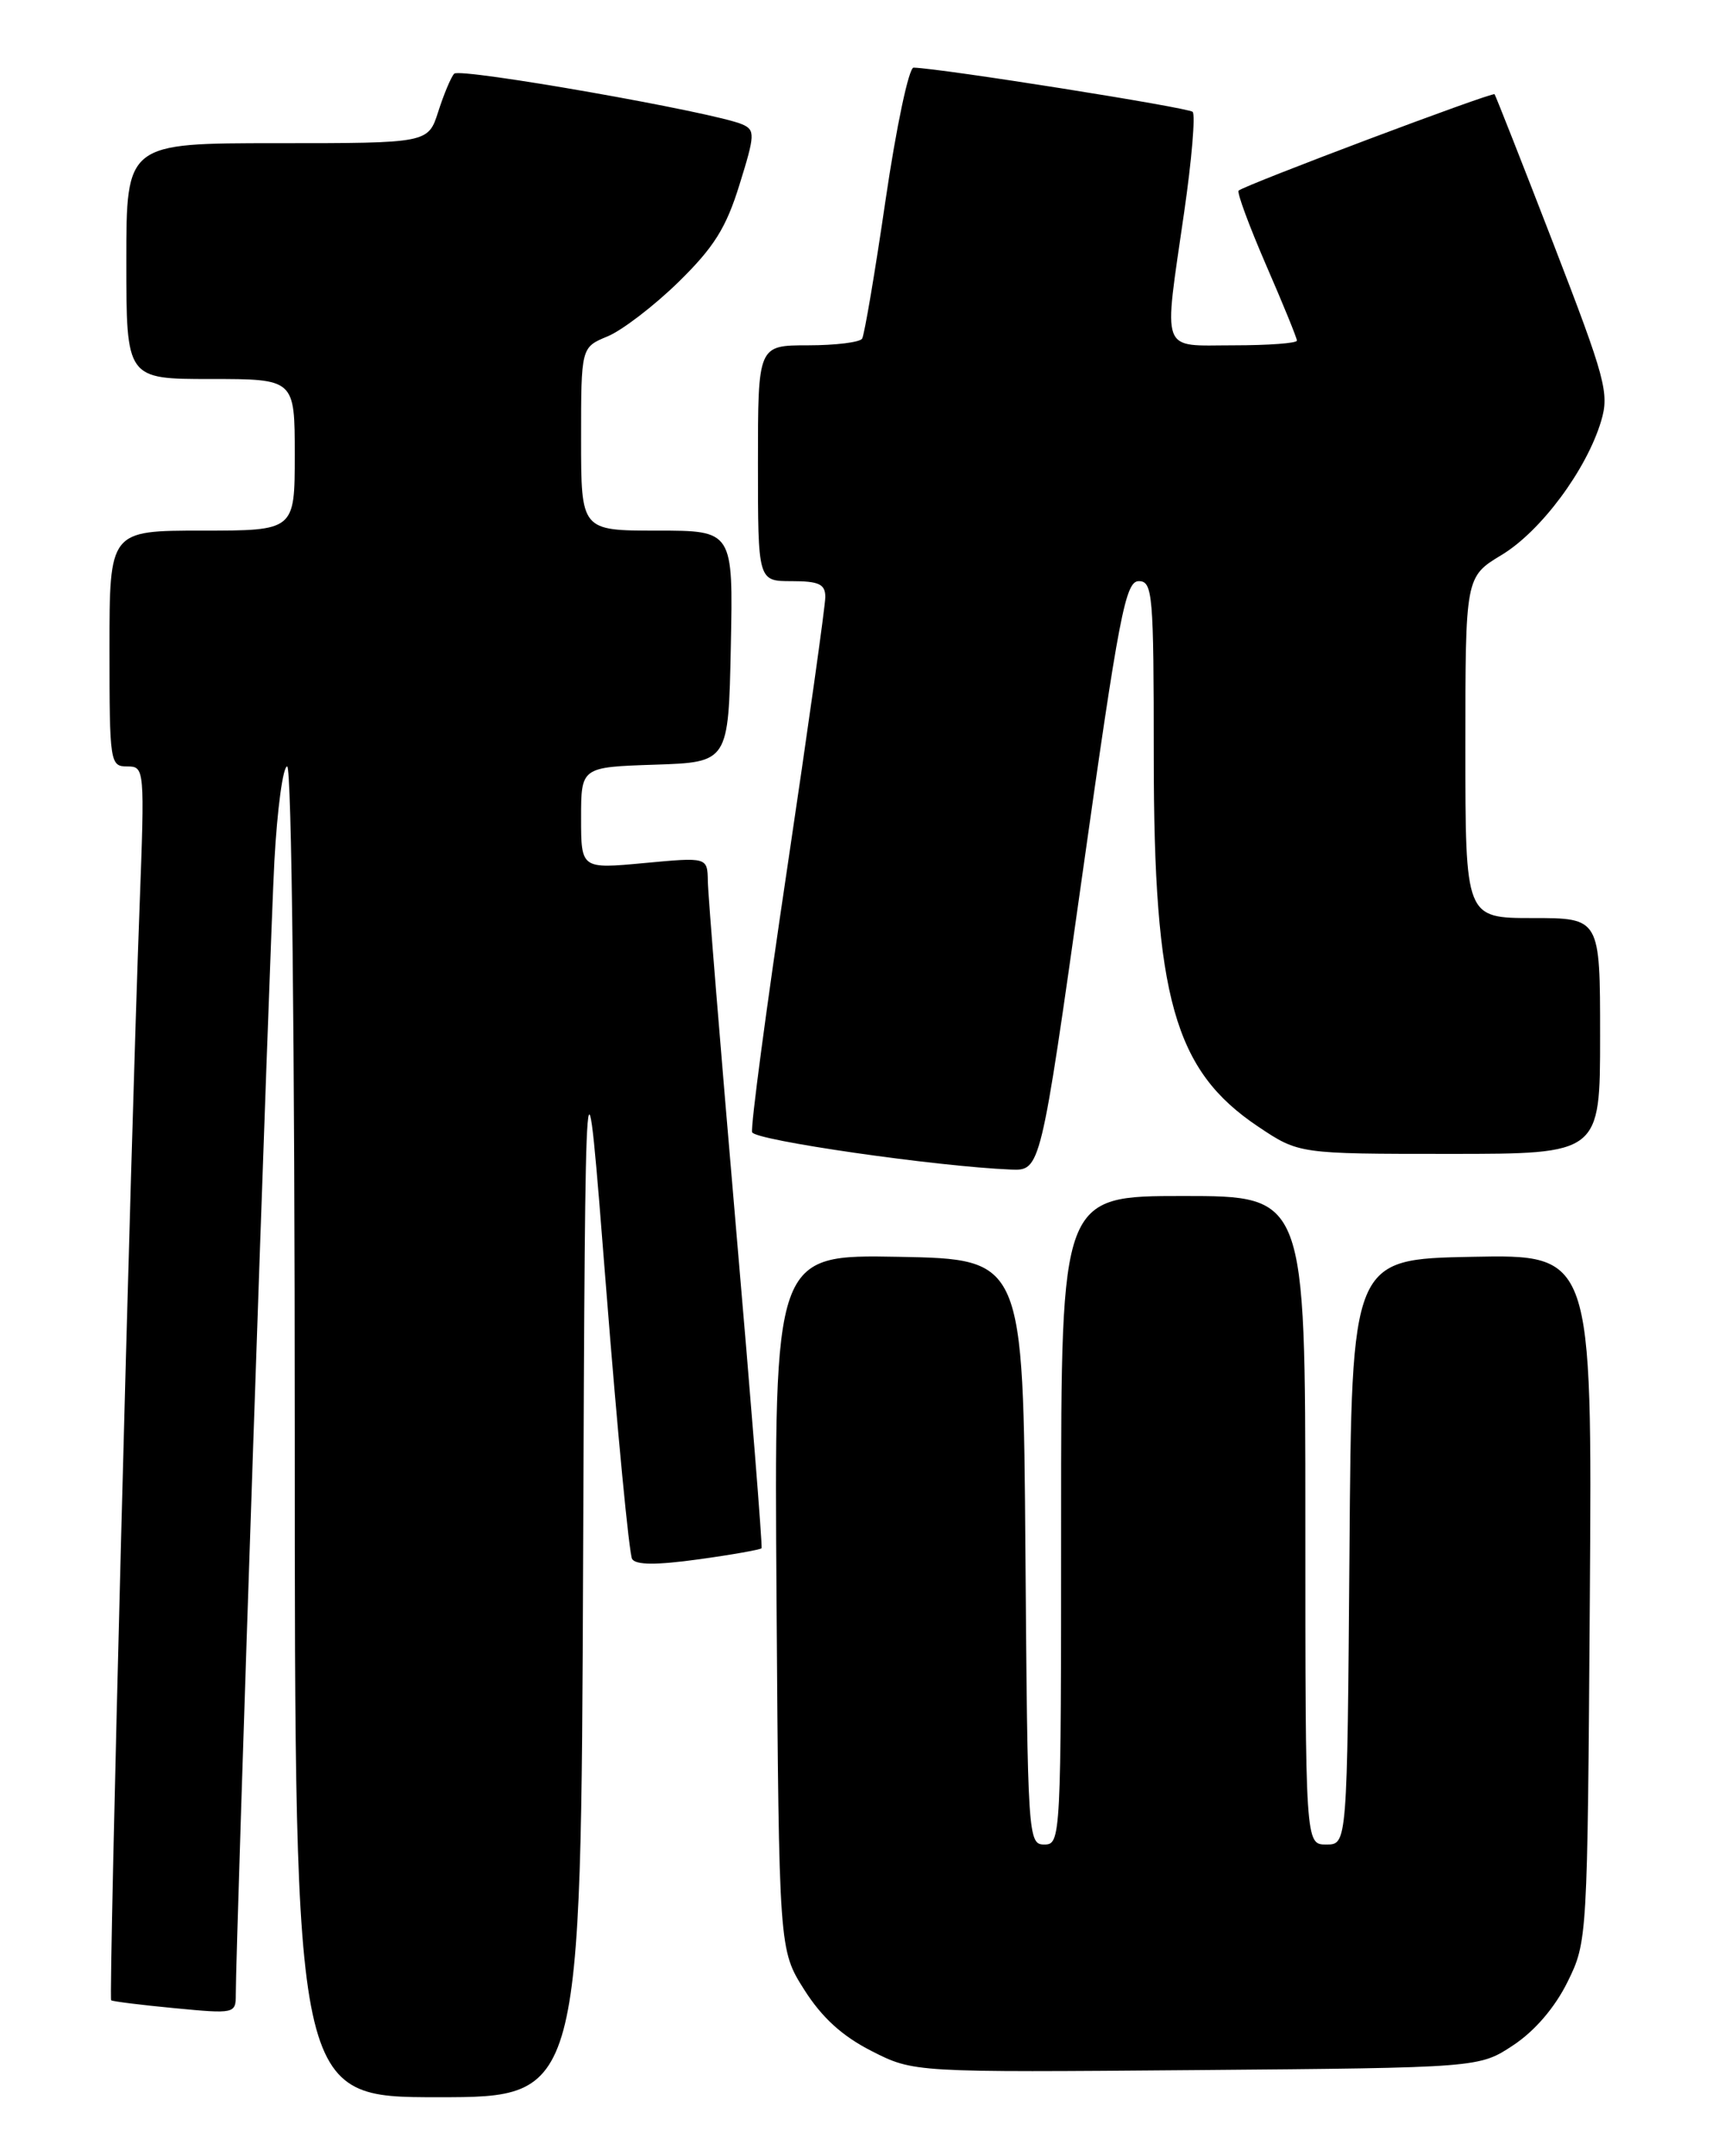 <?xml version="1.0" encoding="UTF-8" standalone="no"?>
<!DOCTYPE svg PUBLIC "-//W3C//DTD SVG 1.1//EN" "http://www.w3.org/Graphics/SVG/1.1/DTD/svg11.dtd" >
<svg xmlns="http://www.w3.org/2000/svg" xmlns:xlink="http://www.w3.org/1999/xlink" version="1.1" viewBox="0 0 204 256">
 <g >
 <path fill="currentColor"
d=" M 69.24 185.25 C 69.50 121.50 69.50 121.50 71.96 152.78 C 73.31 169.98 74.71 184.52 75.06 185.10 C 75.51 185.82 77.95 185.83 82.95 185.14 C 86.94 184.59 90.30 183.99 90.43 183.82 C 90.55 183.64 89.18 166.40 87.37 145.50 C 85.57 124.60 84.07 106.21 84.05 104.63 C 84.00 101.77 84.00 101.77 76.50 102.47 C 69.00 103.17 69.00 103.17 69.00 97.12 C 69.00 91.08 69.00 91.08 77.75 90.79 C 86.50 90.50 86.50 90.50 86.78 76.75 C 87.06 63.00 87.06 63.00 78.03 63.00 C 69.00 63.00 69.00 63.00 69.00 52.12 C 69.00 41.24 69.00 41.24 72.14 39.94 C 73.86 39.23 77.65 36.33 80.55 33.50 C 84.77 29.37 86.22 27.07 87.81 21.92 C 89.65 16.02 89.68 15.44 88.15 14.77 C 84.90 13.34 54.60 8.01 53.93 8.75 C 53.55 9.16 52.70 11.19 52.04 13.25 C 50.84 17.00 50.84 17.00 32.92 17.00 C 15.00 17.00 15.00 17.00 15.00 31.00 C 15.00 45.00 15.00 45.00 25.00 45.00 C 35.00 45.00 35.00 45.00 35.00 54.00 C 35.00 63.00 35.00 63.00 24.00 63.00 C 13.00 63.00 13.00 63.00 13.00 77.00 C 13.00 90.55 13.07 91.00 15.10 91.00 C 17.17 91.00 17.19 91.20 16.57 107.75 C 15.52 135.61 12.88 237.22 13.20 237.49 C 13.37 237.63 16.76 238.05 20.75 238.43 C 27.86 239.11 28.00 239.08 28.00 236.81 C 27.99 230.89 32.04 112.19 32.58 102.25 C 32.92 96.06 33.60 91.00 34.10 91.00 C 34.63 91.00 35.00 123.76 35.00 170.00 C 35.00 249.00 35.00 249.00 51.99 249.00 C 68.99 249.00 68.99 249.00 69.24 185.25 Z  M 179.70 242.82 C 182.25 241.13 184.64 238.34 186.13 235.32 C 188.49 230.52 188.50 230.33 188.78 189.72 C 189.06 148.94 189.06 148.94 174.78 149.22 C 160.50 149.50 160.50 149.50 160.24 184.25 C 159.97 219.00 159.97 219.00 157.49 219.00 C 155.00 219.00 155.00 219.00 155.00 180.50 C 155.00 142.00 155.00 142.00 140.50 142.00 C 126.00 142.00 126.00 142.00 126.00 180.50 C 126.00 218.25 125.96 219.00 124.01 219.00 C 122.07 219.00 122.02 218.17 121.76 184.25 C 121.50 149.50 121.50 149.50 106.71 149.22 C 91.92 148.95 91.92 148.95 92.21 190.22 C 92.50 231.50 92.50 231.50 95.50 236.24 C 97.60 239.55 100.00 241.74 103.50 243.52 C 108.50 246.06 108.50 246.06 142.07 245.78 C 175.65 245.50 175.65 245.50 179.70 242.82 Z  M 128.50 104.00 C 132.88 72.95 133.64 69.00 135.22 69.00 C 136.87 69.00 137.00 70.52 137.00 89.79 C 137.00 118.46 139.43 127.08 149.38 133.75 C 154.23 137.00 154.23 137.00 172.11 137.00 C 190.00 137.00 190.00 137.00 190.00 123.00 C 190.00 109.00 190.00 109.00 182.00 109.00 C 174.00 109.00 174.00 109.00 174.00 88.74 C 174.00 68.49 174.00 68.49 178.32 65.88 C 182.97 63.07 188.39 55.78 190.12 50.00 C 191.11 46.69 190.66 45.00 184.46 28.95 C 180.75 19.35 177.60 11.36 177.47 11.19 C 177.22 10.89 147.88 21.94 147.08 22.63 C 146.85 22.84 148.32 26.80 150.33 31.45 C 152.35 36.09 154.00 40.14 154.00 40.44 C 154.00 40.75 150.62 41.00 146.50 41.00 C 137.67 41.00 138.15 42.29 140.61 25.20 C 141.51 18.99 141.96 13.63 141.62 13.28 C 141.10 12.77 111.80 8.12 108.48 8.03 C 107.92 8.01 106.43 15.07 105.16 23.71 C 103.90 32.35 102.64 39.77 102.37 40.21 C 102.10 40.64 99.21 41.00 95.94 41.00 C 90.00 41.00 90.00 41.00 90.00 55.00 C 90.00 69.00 90.00 69.00 94.00 69.00 C 97.24 69.00 98.00 69.35 98.00 70.88 C 98.00 71.91 95.96 86.39 93.48 103.05 C 90.99 119.72 89.11 133.84 89.31 134.43 C 89.63 135.39 111.18 138.50 120.03 138.86 C 123.56 139.00 123.56 139.00 128.50 104.00 Z "/>
</g>
</svg>